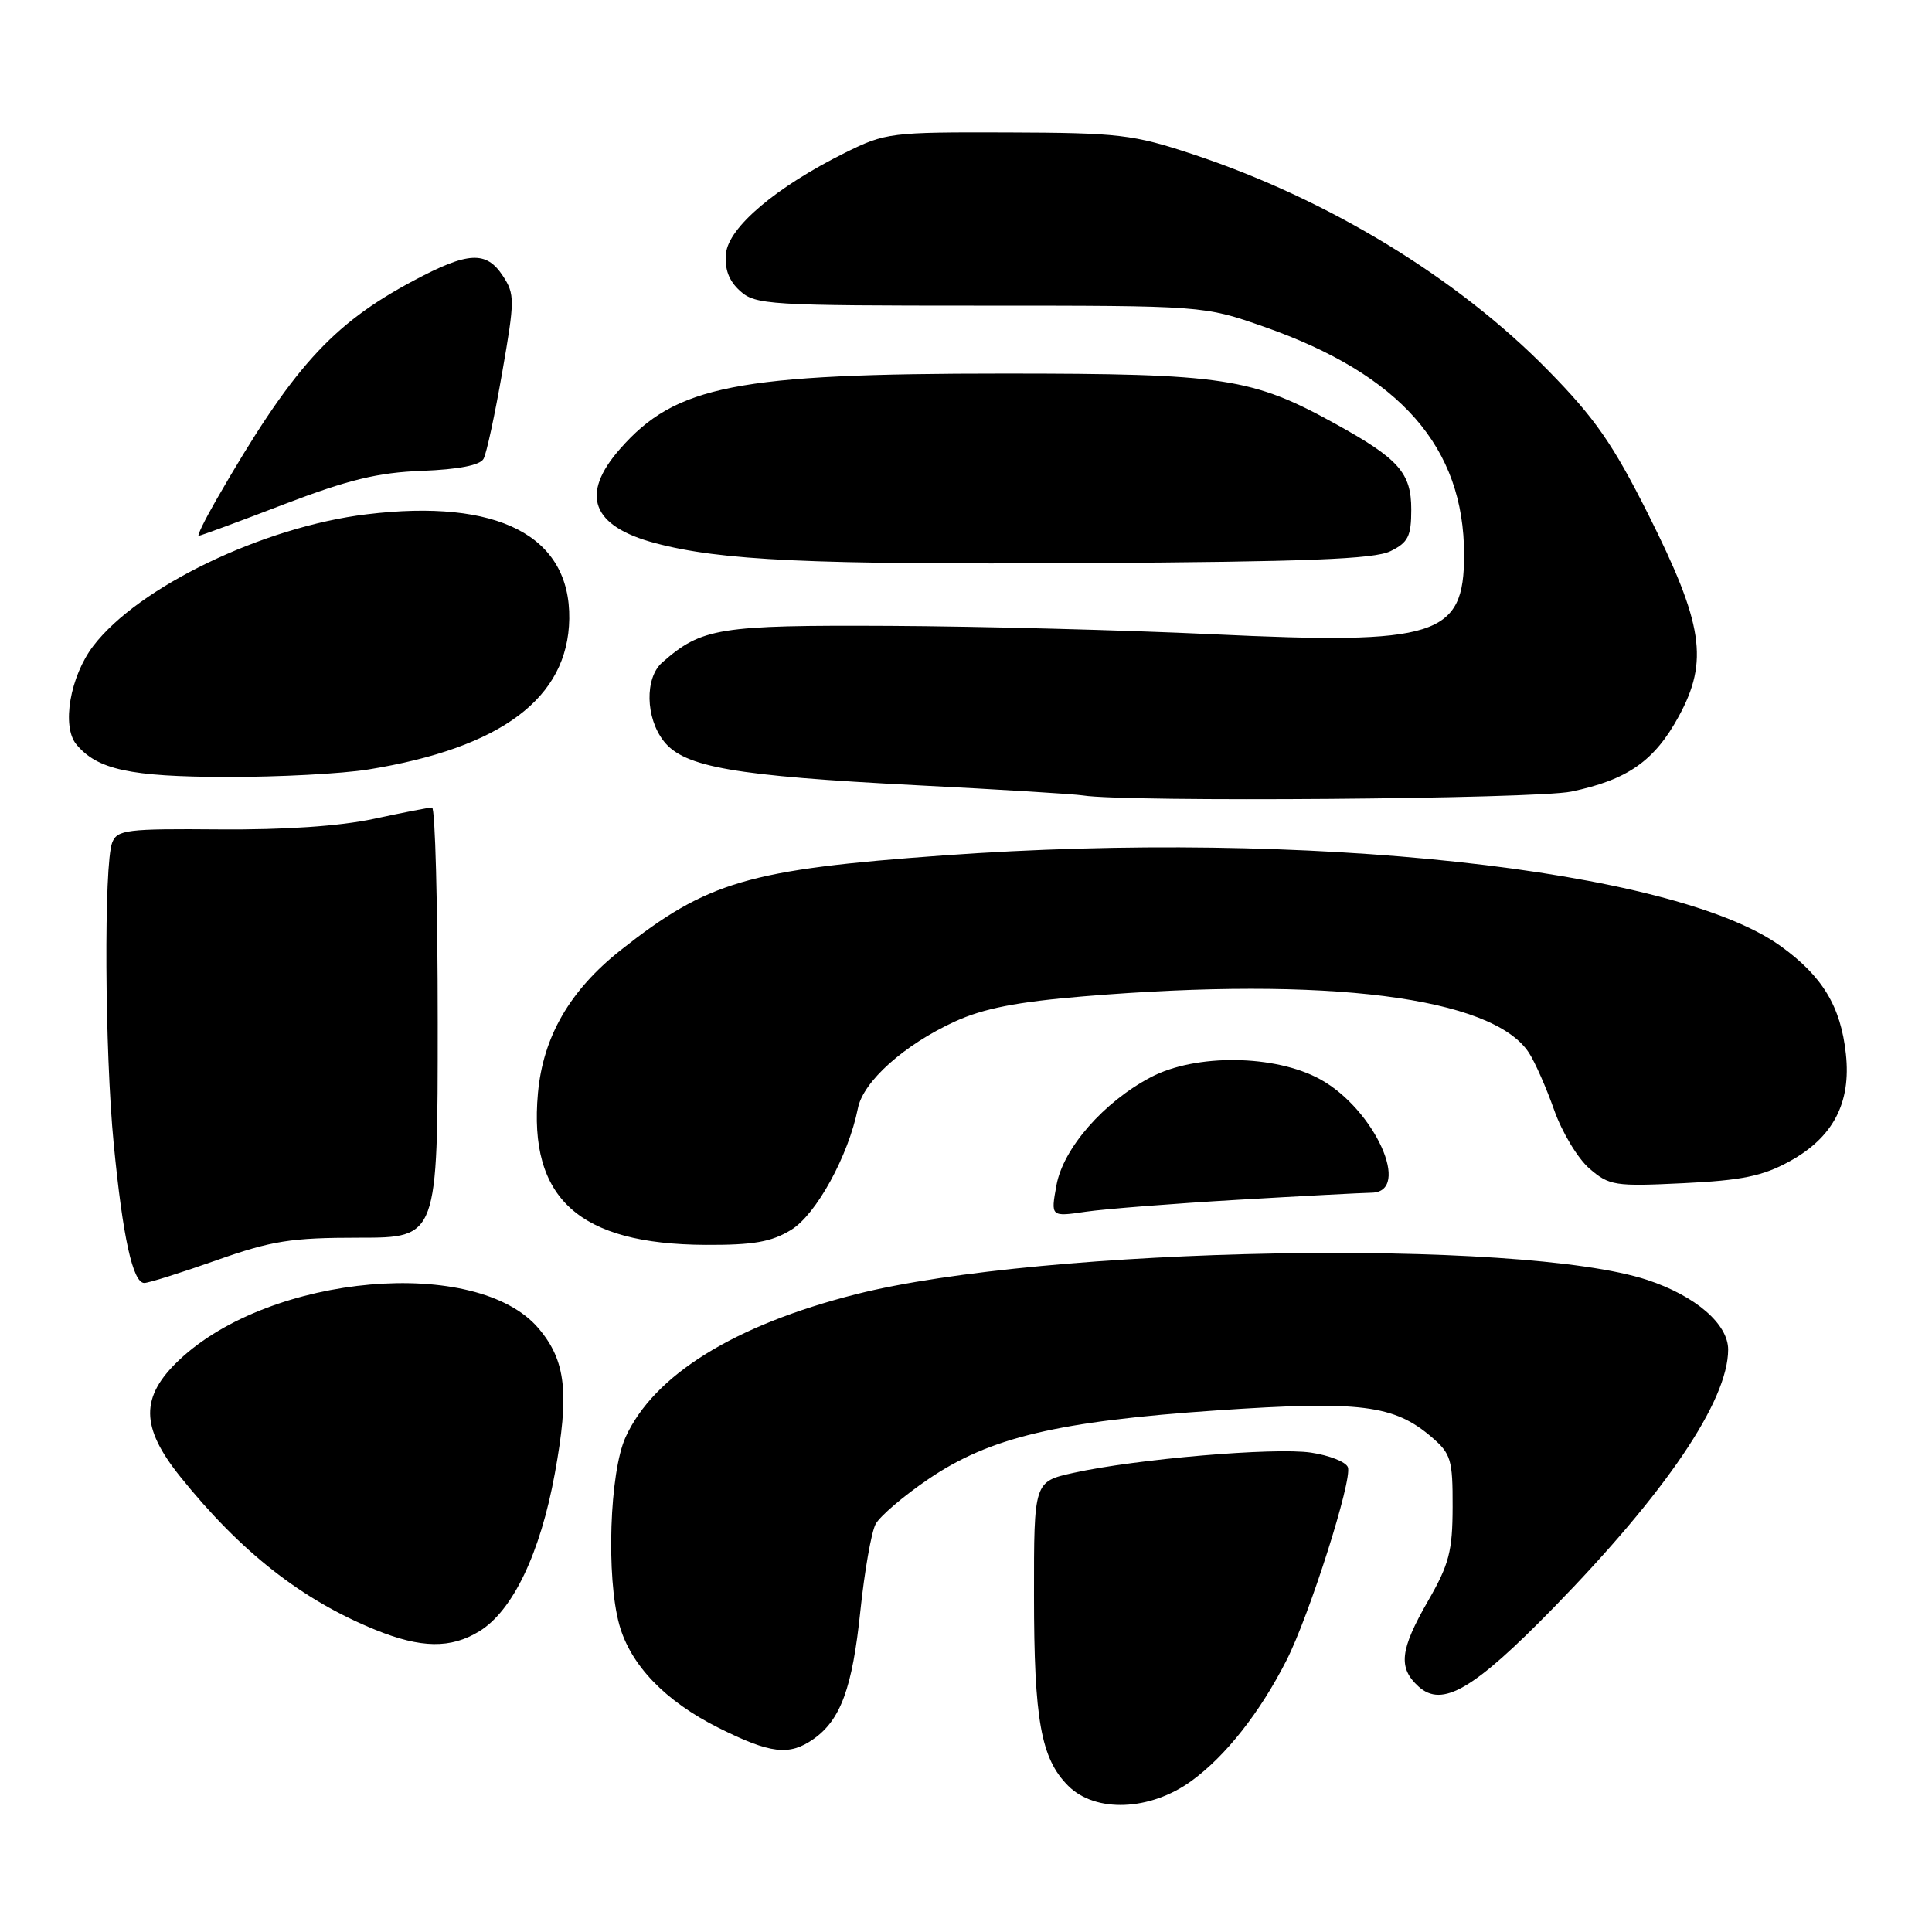 <?xml version="1.0" encoding="UTF-8" standalone="no"?>
<!DOCTYPE svg PUBLIC "-//W3C//DTD SVG 1.1//EN" "http://www.w3.org/Graphics/SVG/1.1/DTD/svg11.dtd" >
<svg xmlns="http://www.w3.org/2000/svg" xmlns:xlink="http://www.w3.org/1999/xlink" version="1.1" viewBox="0 0 256 256">
 <g >
 <path fill="currentColor"
d=" M 157.85 236.00 C 162.40 232.70 166.94 226.94 170.47 220.00 C 173.50 214.05 179.23 196.03 178.60 194.41 C 178.34 193.71 176.14 192.84 173.72 192.48 C 168.89 191.76 150.56 193.32 142.25 195.16 C 137.00 196.32 137.00 196.32 137.01 211.41 C 137.01 227.91 137.93 233.02 141.54 236.63 C 145.15 240.24 152.38 239.96 157.85 236.00 Z  M 107.78 230.44 C 111.39 227.91 112.94 223.68 114.00 213.48 C 114.55 208.20 115.46 203.01 116.02 201.96 C 116.59 200.90 119.74 198.21 123.03 195.98 C 131.15 190.46 140.16 188.32 161.31 186.88 C 180.27 185.59 184.74 186.15 189.73 190.45 C 192.26 192.62 192.50 193.43 192.48 199.67 C 192.47 205.53 192.01 207.30 189.23 212.12 C 185.49 218.62 185.23 220.99 187.97 223.48 C 191.11 226.31 195.25 223.89 205.83 213.06 C 220.74 197.78 228.97 185.63 228.99 178.84 C 229.00 175.45 224.68 171.72 218.28 169.60 C 201.46 164.04 138.30 165.18 113.40 171.50 C 97.29 175.59 86.63 182.21 82.89 190.44 C 80.77 195.09 80.31 208.98 82.06 215.28 C 83.55 220.64 88.15 225.42 95.22 228.95 C 102.10 232.39 104.58 232.68 107.78 230.44 Z  M 63.50 216.16 C 67.93 213.46 71.59 205.83 73.52 195.23 C 75.46 184.61 74.99 180.32 71.39 176.05 C 63.25 166.38 35.87 168.76 23.75 180.20 C 18.57 185.09 18.60 189.08 23.88 195.66 C 31.90 205.65 39.99 212.00 49.77 215.97 C 55.79 218.41 59.72 218.47 63.50 216.16 Z  M 28.66 167.00 C 36.02 164.40 38.56 164.00 47.58 164.00 C 58.00 164.00 58.00 164.00 58.00 135.50 C 58.00 119.82 57.66 107.00 57.25 107.00 C 56.84 107.00 53.35 107.68 49.50 108.51 C 45.01 109.47 37.68 109.97 29.05 109.90 C 16.82 109.80 15.54 109.95 14.87 111.64 C 13.75 114.49 13.87 139.34 15.07 151.58 C 16.27 163.97 17.60 170.00 19.12 170.00 C 19.69 170.00 23.98 168.65 28.66 167.00 Z  M 104.82 162.97 C 108.14 160.95 112.42 153.16 113.68 146.84 C 114.39 143.28 119.82 138.43 126.54 135.35 C 130.34 133.62 134.76 132.75 143.58 132.02 C 175.87 129.34 197.75 132.11 202.58 139.48 C 203.39 140.72 204.90 144.15 205.94 147.10 C 206.98 150.05 209.09 153.54 210.62 154.85 C 213.24 157.11 213.97 157.22 223.05 156.78 C 230.79 156.41 233.56 155.84 237.10 153.90 C 242.89 150.73 245.30 146.16 244.59 139.65 C 243.91 133.35 241.49 129.35 235.93 125.35 C 221.69 115.13 173.13 109.87 125.00 113.35 C 99.15 115.22 93.76 116.80 82.23 125.91 C 75.51 131.23 71.96 137.36 71.28 144.85 C 70.01 158.82 76.70 164.87 93.50 164.95 C 99.82 164.98 102.20 164.57 104.82 162.97 Z  M 164.00 158.98 C 172.53 158.48 180.51 158.06 181.75 158.04 C 187.10 157.95 182.16 147.01 174.97 143.03 C 169.00 139.73 158.46 139.59 152.50 142.73 C 146.24 146.02 140.89 152.15 139.99 157.03 C 139.22 161.24 139.22 161.24 143.86 160.56 C 146.41 160.19 155.47 159.48 164.00 158.98 Z  M 208.20 104.89 C 215.66 103.33 219.23 100.83 222.45 94.91 C 226.44 87.59 225.69 82.68 218.39 68.13 C 213.70 58.80 211.32 55.38 205.09 49.04 C 193.05 36.77 175.91 26.35 158.00 20.42 C 150.14 17.82 148.29 17.60 133.50 17.55 C 118.04 17.50 117.32 17.59 112.00 20.23 C 102.87 24.76 96.55 30.10 96.20 33.58 C 96.00 35.67 96.57 37.20 98.06 38.55 C 100.09 40.39 101.87 40.50 129.86 40.50 C 159.50 40.50 159.50 40.50 167.50 43.30 C 185.56 49.64 194.00 59.25 194.00 73.51 C 194.00 84.33 190.46 85.45 160.68 84.04 C 149.03 83.49 129.77 82.99 117.87 82.93 C 95.22 82.82 92.99 83.18 87.75 87.78 C 85.42 89.82 85.52 95.12 87.96 98.22 C 90.66 101.66 97.30 102.81 121.48 104.05 C 132.49 104.61 142.40 105.22 143.50 105.40 C 149.09 106.31 203.46 105.88 208.20 104.89 Z  M 48.81 101.96 C 66.45 99.10 75.27 92.48 75.43 82.00 C 75.59 70.99 65.98 66.03 48.56 68.15 C 34.85 69.81 18.32 77.78 12.36 85.59 C 9.28 89.63 8.14 96.26 10.12 98.64 C 12.89 101.98 17.23 102.92 30.00 102.95 C 36.88 102.97 45.34 102.52 48.81 101.96 Z  M 184.25 73.03 C 186.59 71.88 187.00 71.06 187.00 67.51 C 187.00 62.66 185.36 60.81 177.00 56.19 C 165.89 50.05 162.25 49.50 133.00 49.50 C 97.58 49.50 89.53 51.08 82.16 59.48 C 76.83 65.54 78.39 69.72 86.80 71.96 C 95.51 74.28 107.35 74.83 144.00 74.61 C 173.16 74.44 182.11 74.09 184.25 73.03 Z  M 37.61 66.83 C 46.20 63.55 50.07 62.61 55.93 62.39 C 60.75 62.20 63.61 61.65 64.07 60.80 C 64.47 60.09 65.58 54.92 66.55 49.32 C 68.22 39.76 68.22 38.99 66.64 36.57 C 64.43 33.20 62.04 33.33 54.78 37.20 C 43.93 42.98 38.70 48.79 28.65 66.25 C 27.15 68.86 26.10 71.00 26.32 71.00 C 26.55 71.00 31.63 69.13 37.61 66.83 Z "/>
</g>
</svg>